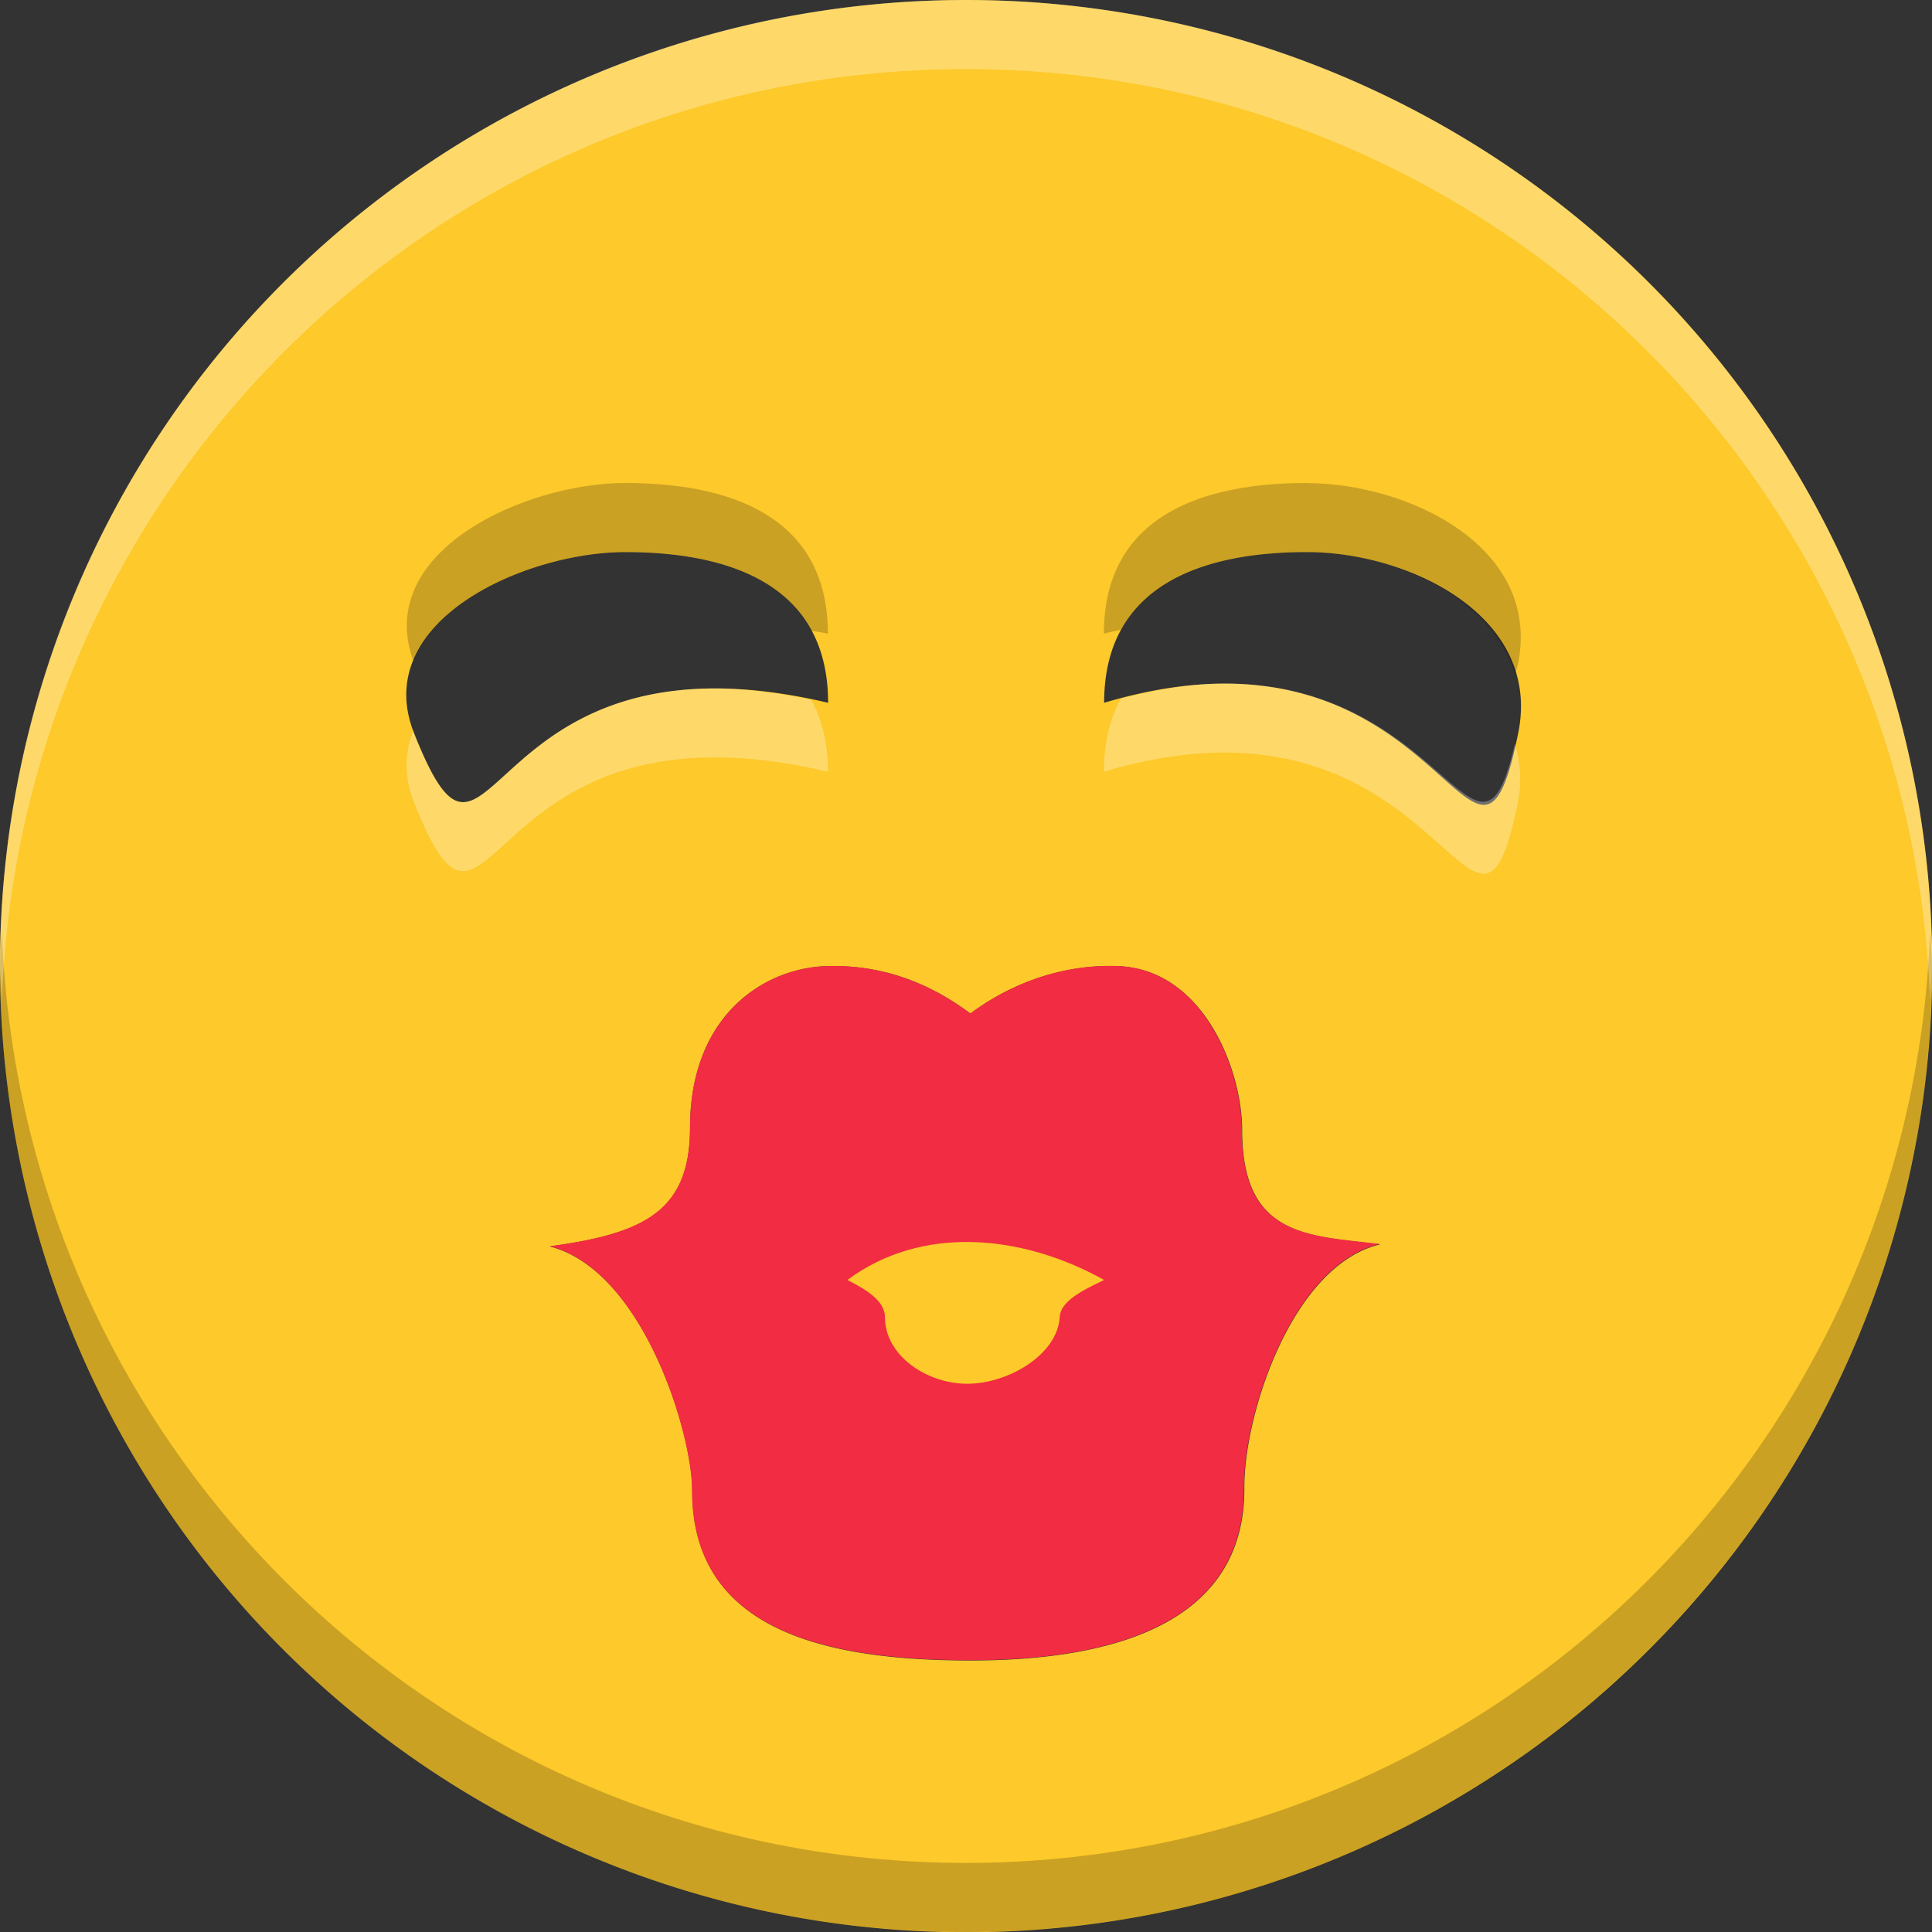 <?xml version="1.0" encoding="UTF-8" standalone="no"?>
<svg
   xmlns:dc="http://purl.org/dc/elements/1.1/"
   xmlns:cc="http://creativecommons.org/ns#"
   xmlns:rdf="http://www.w3.org/1999/02/22-rdf-syntax-ns#"
   xmlns:svg="http://www.w3.org/2000/svg"
   xmlns="http://www.w3.org/2000/svg"
   xmlns:sodipodi="http://sodipodi.sourceforge.net/DTD/sodipodi-0.dtd"
   xmlns:inkscape="http://www.inkscape.org/namespaces/inkscape"
   height="16"
   width="16"
   version="1.1"
   id="svg8"
   sodipodi:docname="face-kiss.svg"
   inkscape:version="0.92.4 (5da689c313, 2019-01-14)">
  <rect width="100%" height="100%" fill="#333333" stroke="none"/>
  <defs
     id="defs12" />
  <sodipodi:namedview
     pagecolor="#ffffff"
     bordercolor="#666666"
     borderopacity="1"
     objecttolerance="10"
     gridtolerance="10"
     guidetolerance="10"
     inkscape:pageopacity="0"
     inkscape:pageshadow="2"
     inkscape:window-width="1920"
     inkscape:window-height="1016"
     id="namedview10"
     showgrid="false"
     inkscape:zoom="14.75"
     inkscape:cx="-4.8813559"
     inkscape:cy="8"
     inkscape:window-x="0"
     inkscape:window-y="27"
     inkscape:window-maximized="1"
     inkscape:current-layer="g853" />
  <g
     id="g6"
     style="fill:#fdc92b;fill-opacity:1"
     transform="matrix(1.143,0,0,1.143,-1.143,-1.143)">
    <path
       d="M 8,1 A 7,7 0 1 0 8,15 7,7 0 0 0 8,1 Z M 5.531,5 C 6.266,5 7,5.225 7,6.092 4.44,5.488 4.582,7.78 4,6.312 3.68,5.505 4.797,5 5.531,5 Z m 4.938,0 C 11.203,5 12.173,5.461 12,6.313 11.683,7.869 11.472,5.355 9,6.092 9,5.225 9.734,5 10.469,5 Z M 7,8 C 7.41,7.99 7.75,8.134 8.031,8.344 8.313,8.134 8.683,7.987 9.094,8 9.725,8.02 10,8.76 10,9.187 c 0,0.775 0.475,0.766 1,0.829 -0.634,0.15 -0.987,1.224 -0.984,1.765 C 10.021,12.753 9.086,13.037 8,13.031 6.915,13.027 6.013,12.78 6.016,11.797 6.016,11.389 5.663,10.207 4.984,10.031 5.664,9.938 6,9.781 6,9.171 6,8.363 6.529,8.011 7,8 Z"
       id="path2"
       style="fill:#fdc92b;fill-opacity:1"
       inkscape:connector-curvature="0" />
    <path
       d="m 9,10.274 c -0.17,0.08 -0.32,0.16 -0.322,0.272 -0.018,0.27 -0.374,0.481 -0.672,0.48 -0.298,-10e-4 -0.594,-0.21 -0.594,-0.48 0,-0.112 -0.111,-0.19 -0.272,-0.272 0.53,-0.395 1.253,-0.338 1.86,0 z"
       id="path4"
       style="fill:#fdc92b;fill-opacity:1"
       inkscape:connector-curvature="0" />
  </g>
  <path
     style="opacity:1;fill:#f22c42;fill-opacity:1;stroke-width:1.143"
     d="M 6.857,8 C 6.588,8.006 6.303,8.111 6.085,8.328 5.866,8.546 5.714,8.878 5.714,9.339 c 0,0.349 -0.097,0.567 -0.29,0.712 -0.193,0.145 -0.482,0.217 -0.871,0.27 0.388,0.101 0.682,0.487 0.879,0.908 0.198,0.421 0.299,0.876 0.299,1.109 -0.002,0.562 0.255,0.913 0.667,1.125 0.412,0.212 0.98,0.283 1.6,0.286 0.621,0.003 1.199,-0.075 1.621,-0.295 0.422,-0.219 0.686,-0.579 0.683,-1.134 -0.002,-0.309 0.099,-0.771 0.29,-1.176 0.191,-0.406 0.473,-0.756 0.835,-0.842 -0.3,-0.036 -0.586,-0.05 -0.797,-0.167 -0.211,-0.117 -0.346,-0.336 -0.346,-0.779 0,-0.244 -0.079,-0.577 -0.248,-0.853 C 9.869,8.229 9.611,8.011 9.25,8 8.78,7.985 8.358,8.153 8.036,8.393 c -0.321,-0.24 -0.71,-0.404 -1.179,-0.393 z"
     id="path847"
     inkscape:connector-curvature="0" />
  <g
     style="fill:#fdc92b;fill-opacity:1"
     id="g844"
     transform="matrix(1.143,0,0,1.143,-1.143,-1.143)">
    <path
       style="fill:#fdc92b;fill-opacity:1"
       id="path842"
       d="m 9,10.274 c -0.17,0.08 -0.32,0.16 -0.322,0.272 -0.018,0.27 -0.374,0.481 -0.672,0.48 -0.298,-10e-4 -0.594,-0.21 -0.594,-0.48 0,-0.112 -0.111,-0.19 -0.272,-0.272 0.53,-0.395 1.253,-0.338 1.86,0 z"
       inkscape:connector-curvature="0" />
  </g>
  <g
     style="fill:#fdc92b;fill-opacity:1"
     id="g853"
     transform="translate(-21.695,0.678)">
    <path
       style="opacity:0.2;fill:#000000;fill-opacity:1;stroke-width:1.143"
       d="m 26.873,3.322 c -0.831,0 -2.087,0.568 -1.754,1.475 0.227,-0.568 1.115,-0.904 1.754,-0.904 0.637,0 1.27,0.149 1.54,0.652 0.048,0.01 0.089,0.013 0.138,0.025 0,-0.991 -0.839,-1.248 -1.679,-1.248 z m 5.643,0 c -0.84,0 -1.679,0.257 -1.679,1.248 0.05,-0.015 0.092,-0.021 0.141,-0.033 0.273,-0.497 0.904,-0.643 1.538,-0.643 0.685,0 1.539,0.356 1.725,1.016 0.008,-0.036 0.016,-0.046 0.025,-0.087 0.198,-0.974 -0.911,-1.5 -1.75,-1.5 z M 21.711,7.036 c -0.003,0.096 -0.016,0.189 -0.016,0.286 0,4.418 3.582,8 8,8 4.418,0 8,-3.582 8,-8 0,-0.097 -0.012,-0.19 -0.016,-0.286 -0.152,4.285 -3.663,7.714 -7.984,7.714 -4.322,0 -7.832,-3.43 -7.984,-7.714 z"
       id="path849"
       inkscape:connector-curvature="0" />
    <path
       style="opacity:0.3;fill:#ffffff;fill-opacity:1;stroke-width:1.143"
       d="m 29.695,-0.678 c -4.418,0 -8,3.582 -8,8 0,0.097 0.012,0.19 0.016,0.286 0.152,-4.285 3.663,-7.714 7.984,-7.714 4.322,0 7.832,3.43 7.984,7.714 0.003,-0.096 0.016,-0.189 0.016,-0.286 0,-4.418 -3.582,-8 -8,-8 z m 2.087,5.661 c -0.239,0.005 -0.51,0.048 -0.804,0.125 -0.089,0.162 -0.141,0.361 -0.141,0.605 2.825,-0.842 3.066,2.031 3.429,0.252 0.036,-0.178 0.017,-0.336 -0.025,-0.484 -0.305,1.334 -0.568,-0.535 -2.46,-0.498 z m -4.19,0.04 c -1.938,0.016 -1.887,1.839 -2.469,0.371 -0.003,-0.009 -0.001,-0.016 -0.004,-0.025 -0.071,0.177 -0.082,0.377 0.004,0.596 0.665,1.678 0.503,-0.943 3.429,-0.252 0,-0.24 -0.052,-0.435 -0.138,-0.596 -0.305,-0.063 -0.582,-0.096 -0.821,-0.094 z"
       id="path857"
       inkscape:connector-curvature="0" />
  </g>
</svg>

